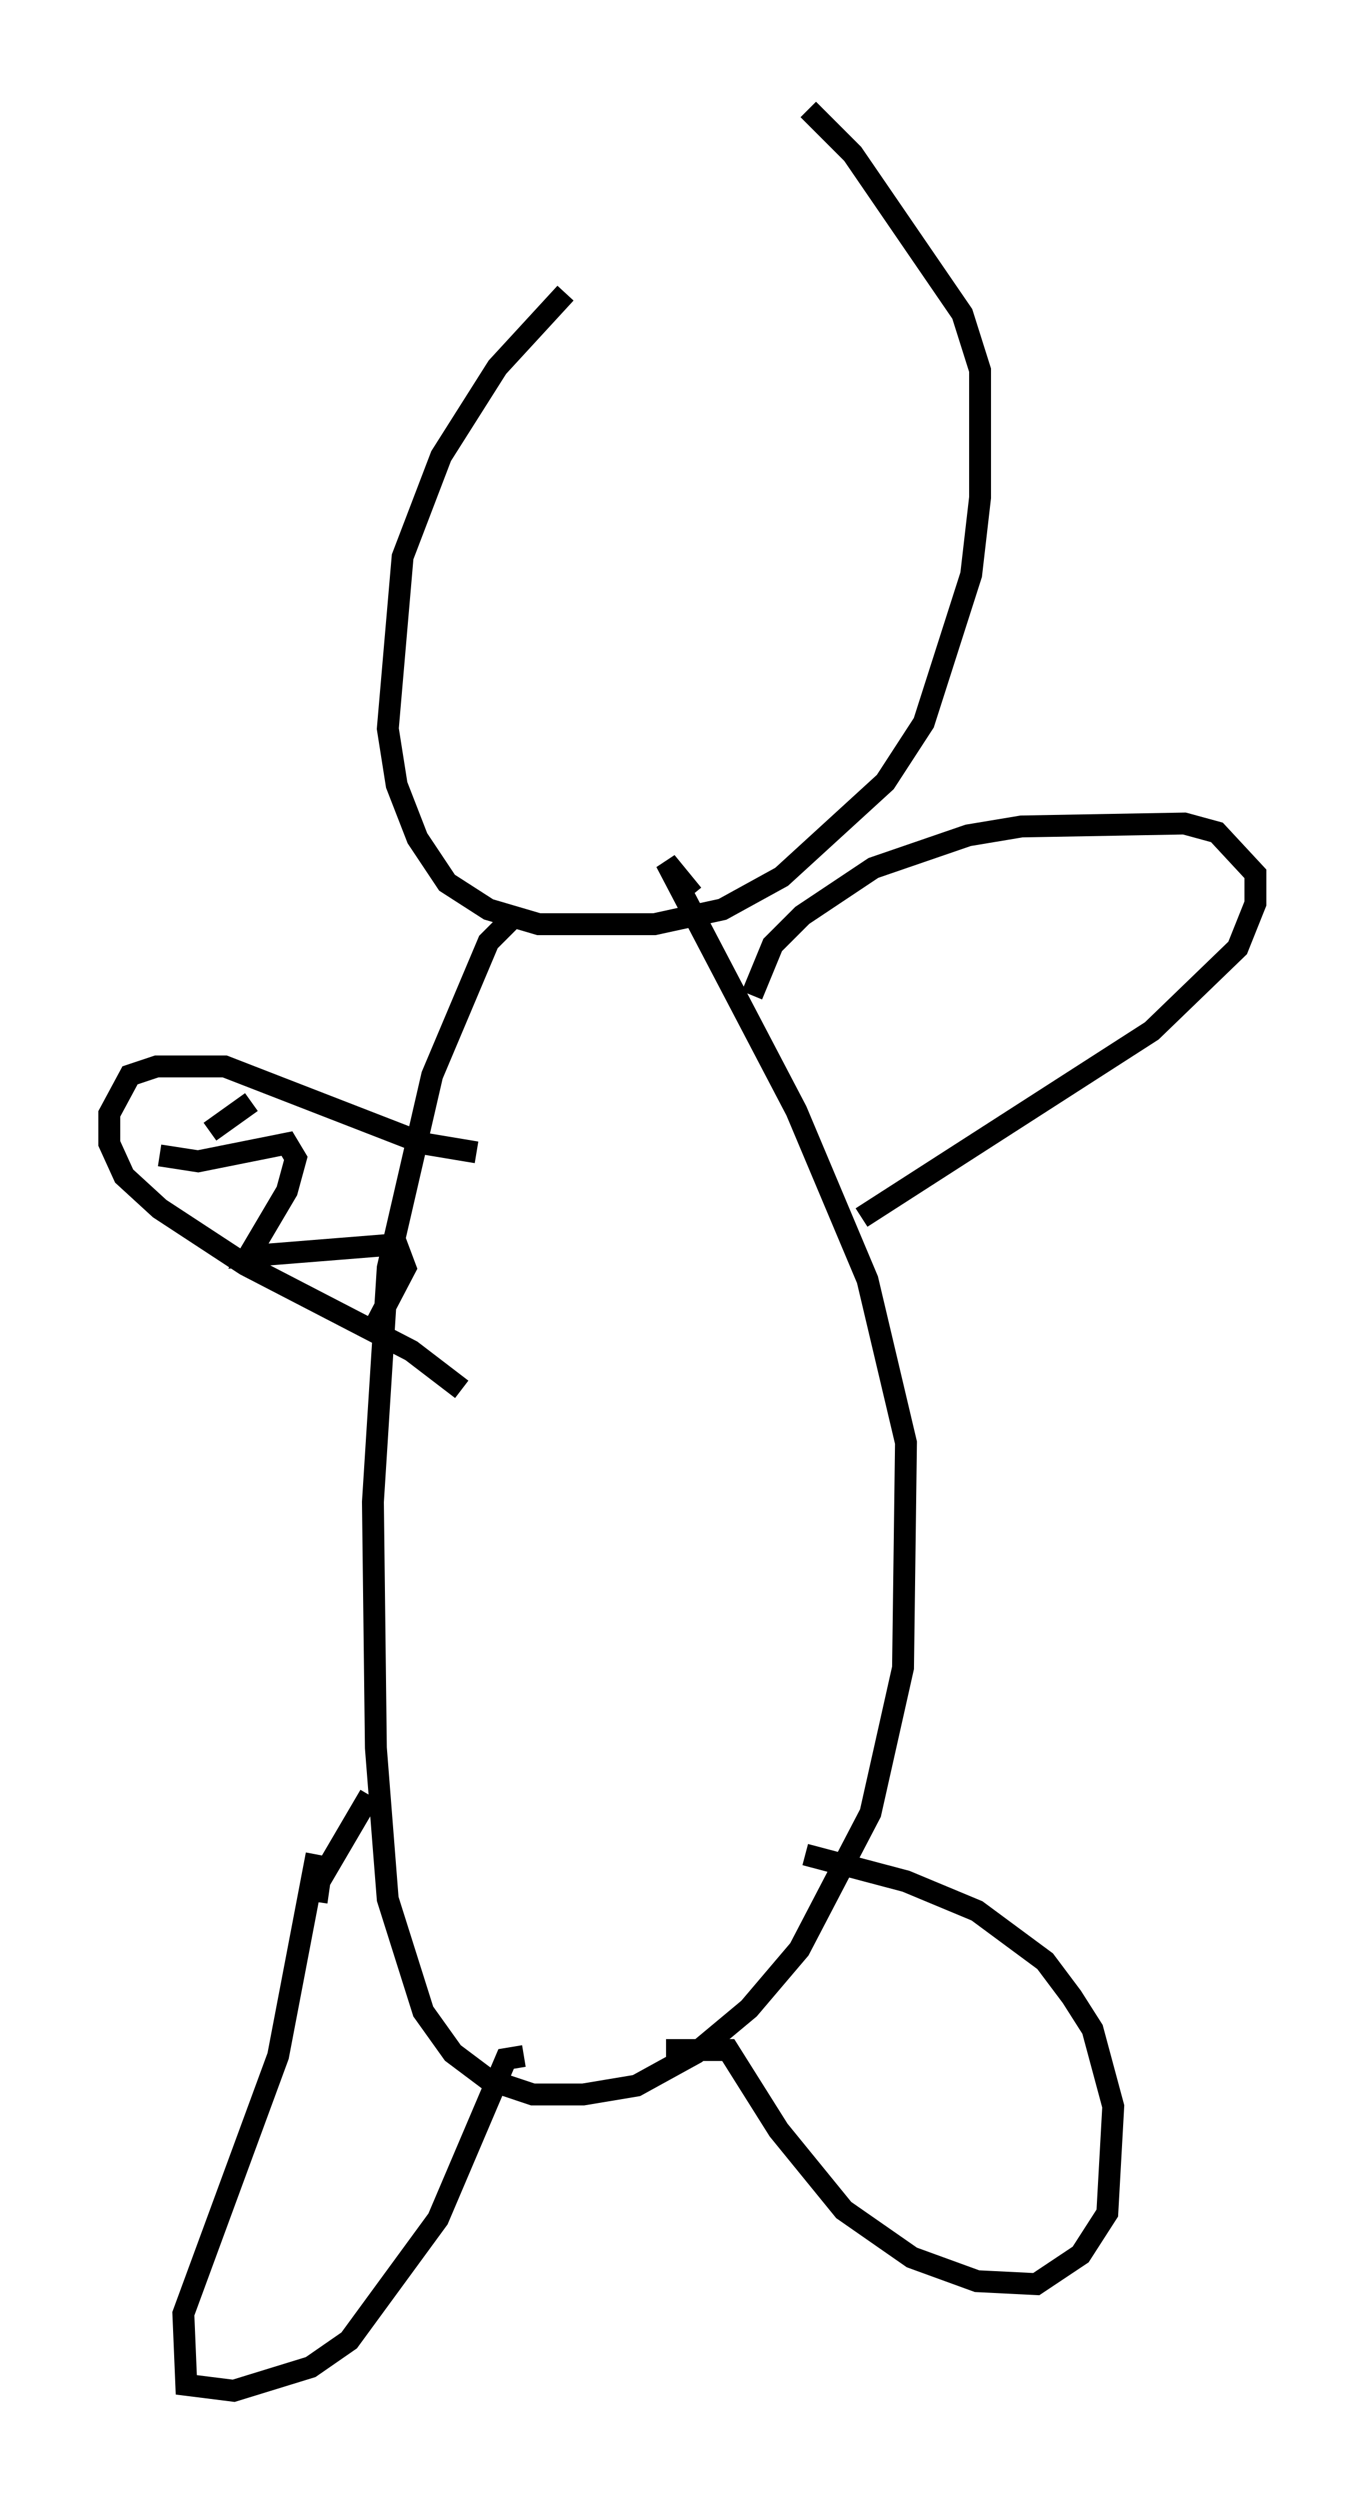 <?xml version="1.0" encoding="utf-8" ?>
<svg baseProfile="full" height="114.194" version="1.1" width="62.368" xmlns="http://www.w3.org/2000/svg" xmlns:ev="http://www.w3.org/2001/xml-events" xmlns:xlink="http://www.w3.org/1999/xlink"><defs /><rect fill="white" height="114.194" width="62.368" x="0" y="0" /><path d="M32.469, 7.706 m-6.631, 5.683 l-3.112, 3.383 -2.571, 4.059 l-1.759, 4.601 -0.677, 7.848 l0.406, 2.571 0.947, 2.436 l1.353, 2.03 1.894, 1.218 l2.3, 0.677 5.277, 0.0 l3.112, -0.677 2.706, -1.488 l4.736, -4.33 1.759, -2.706 l2.165, -6.766 0.406, -3.518 l0.0, -5.819 -0.812, -2.571 l-5.007, -7.307 -2.03, -2.03 m-13.261, 36.671 l-1.353, 1.353 -2.571, 6.089 l-2.03, 8.796 -0.677, 10.69 l0.135, 11.231 0.541, 6.901 l1.624, 5.142 1.353, 1.894 l1.624, 1.218 2.03, 0.677 l2.3, 0.0 2.436, -0.406 l2.706, -1.488 2.436, -2.03 l2.3, -2.706 3.248, -6.225 l1.488, -6.631 0.135, -10.284 l-1.759, -7.442 -3.248, -7.713 l-5.954, -11.367 1.218, 1.488 m2.706, 4.601 l0.947, -2.3 1.353, -1.353 l3.248, -2.165 4.33, -1.488 l2.436, -0.406 7.442, -0.135 l1.488, 0.406 1.759, 1.894 l0.0, 1.353 -0.812, 2.03 l-3.924, 3.789 -13.261, 8.525 m-17.591, -2.977 l-2.436, -0.406 -9.066, -3.518 l-3.112, 0.0 -1.218, 0.406 l-0.947, 1.759 0.0, 1.353 l0.677, 1.488 1.624, 1.488 l3.924, 2.571 7.578, 3.924 l2.3, 1.759 m-6.631, 21.245 l-1.759, 9.202 -4.33, 11.773 l0.135, 3.248 2.165, 0.271 l3.518, -1.083 1.759, -1.218 l4.059, -5.548 3.112, -7.307 l0.812, -0.135 m6.495, -0.271 l2.842, 0.0 2.3, 3.654 l2.977, 3.654 3.112, 2.165 l2.977, 1.083 2.706, 0.135 l2.03, -1.353 1.218, -1.894 l0.271, -4.871 -0.947, -3.518 l-0.947, -1.488 -1.218, -1.624 l-3.112, -2.3 -3.248, -1.353 l-4.601, -1.218 m-22.327, 2.165 l0.135, -0.947 2.3, -3.924 m-7.307, -30.311 l1.894, -1.353 m-4.195, 2.436 l1.759, 0.271 4.059, -0.812 l0.406, 0.677 -0.406, 1.488 l-1.759, 2.977 6.766, -0.541 l0.406, 1.083 -1.488, 2.842 " fill="none" stroke="black" stroke-width="1" /></svg>